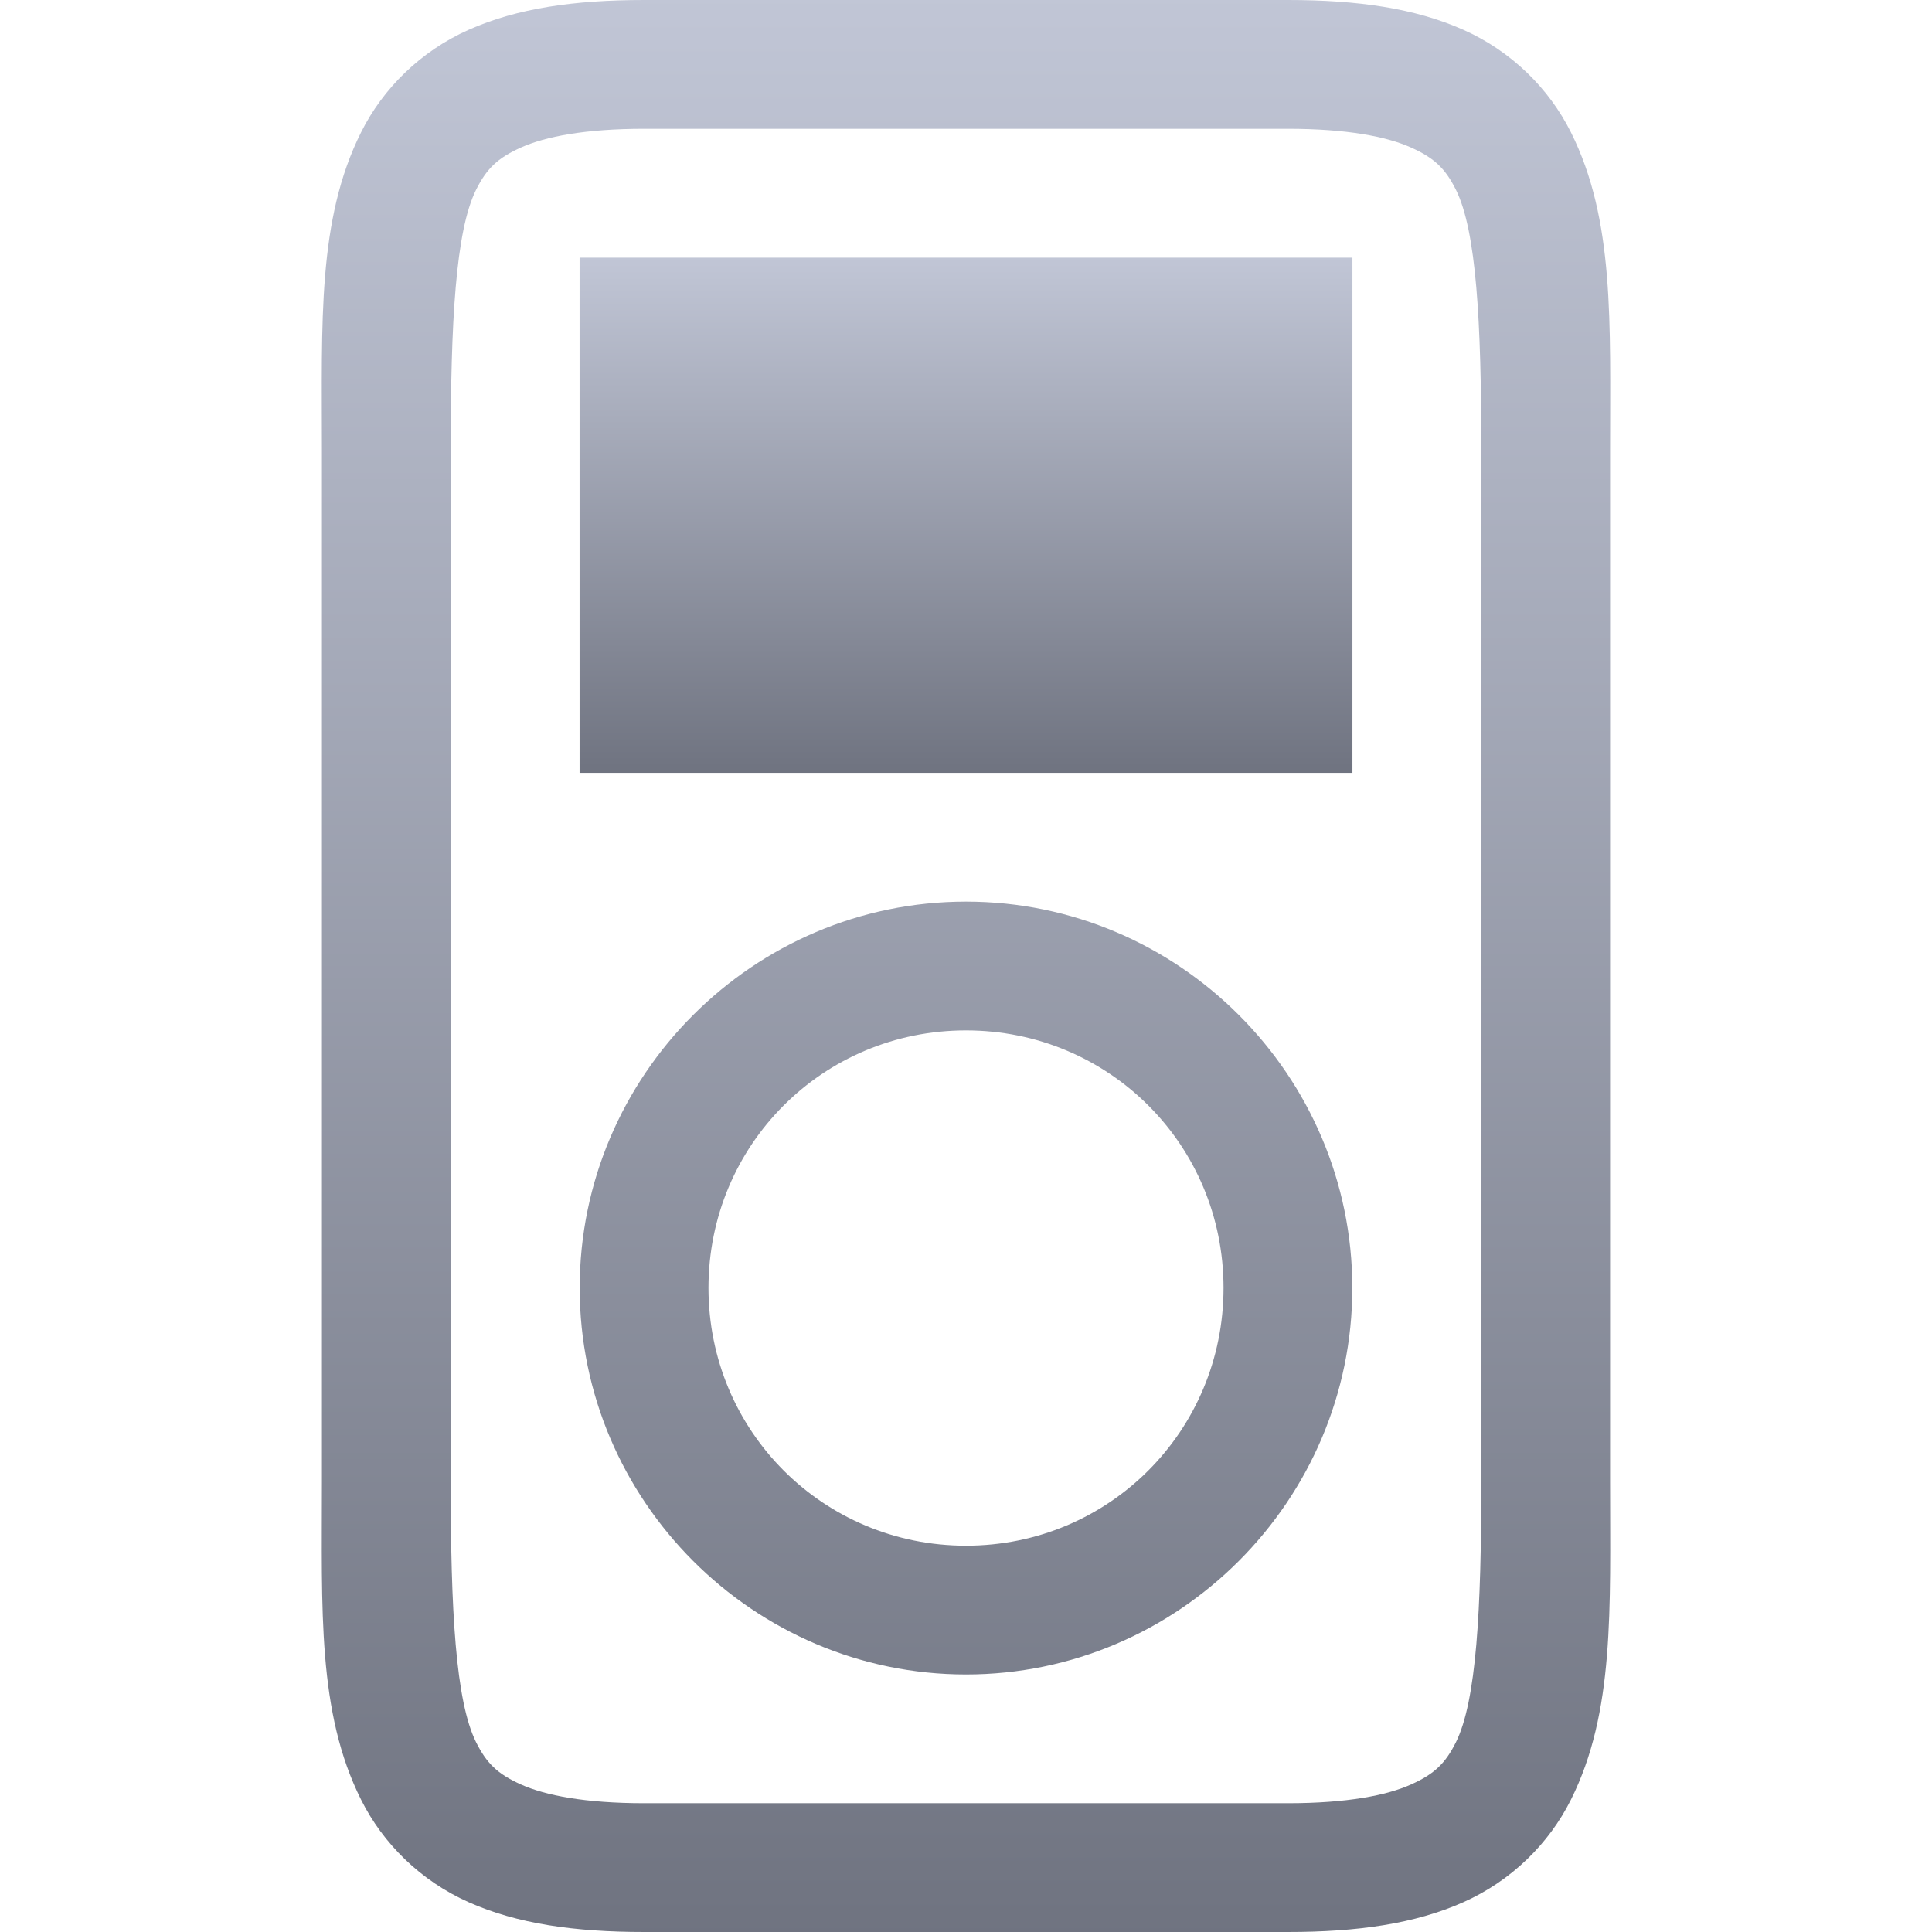<svg xmlns="http://www.w3.org/2000/svg" xmlns:xlink="http://www.w3.org/1999/xlink" width="64" height="64" viewBox="0 0 64 64" version="1.1"><defs><linearGradient id="linear0" gradientUnits="userSpaceOnUse" x1="0" y1="0" x2="0" y2="1" gradientTransform="matrix(42.68,0,0,64,10.66,0)"><stop offset="0" style="stop-color:#c1c6d6;stop-opacity:1;"/><stop offset="1" style="stop-color:#6f7380;stop-opacity:1;"/></linearGradient><linearGradient id="linear1" gradientUnits="userSpaceOnUse" x1="0" y1="0" x2="0" y2="1" gradientTransform="matrix(25.602,0,0,17.066,19.199,8.535)"><stop offset="0" style="stop-color:#c1c6d6;stop-opacity:1;"/><stop offset="1" style="stop-color:#6f7380;stop-opacity:1;"/></linearGradient></defs><g id="surface1"><path style=" stroke:none;fill-rule:nonzero;fill:url(#linear0);" d="M 21.336 0 C 19.023 0 17.133 0.273 15.531 0.984 C 13.93 1.695 12.684 2.934 11.961 4.383 C 10.512 7.281 10.664 10.664 10.664 14.93 L 10.664 49.07 C 10.664 53.336 10.512 56.719 11.961 59.617 C 12.684 61.066 13.93 62.305 15.531 63.016 C 17.133 63.727 19.023 64 21.336 64 L 42.664 64 C 44.977 64 46.867 63.727 48.469 63.016 C 50.07 62.305 51.316 61.066 52.039 59.617 C 53.488 56.719 53.336 53.336 53.336 49.07 L 53.336 14.93 C 53.336 10.664 53.488 7.281 52.039 4.383 C 51.316 2.934 50.07 1.695 48.469 0.984 C 46.867 0.273 44.977 0 42.664 0 Z M 21.336 4.266 L 42.664 4.266 C 44.621 4.266 45.938 4.527 46.734 4.883 C 47.531 5.238 47.883 5.598 48.227 6.281 C 48.91 7.652 49.07 10.664 49.07 14.93 L 49.07 49.07 C 49.07 53.336 48.91 56.348 48.227 57.719 C 47.883 58.402 47.531 58.762 46.734 59.117 C 45.938 59.473 44.621 59.734 42.664 59.734 L 21.336 59.734 C 19.379 59.734 18.062 59.473 17.266 59.117 C 16.469 58.762 16.117 58.402 15.773 57.719 C 15.09 56.348 14.93 53.336 14.93 49.07 L 14.93 14.93 C 14.93 10.664 15.09 7.652 15.773 6.281 C 16.117 5.598 16.469 5.238 17.266 4.883 C 18.062 4.527 19.379 4.266 21.336 4.266 Z M 32 29.867 C 24.957 29.867 19.203 35.621 19.203 42.664 C 19.203 49.707 24.957 55.469 32 55.469 C 39.043 55.469 44.797 49.707 44.797 42.664 C 44.797 35.621 39.043 29.867 32 29.867 Z M 32 34.133 C 36.738 34.133 40.531 37.926 40.531 42.664 C 40.531 47.402 36.738 51.203 32 51.203 C 27.262 51.203 23.469 47.402 23.469 42.664 C 23.469 37.926 27.262 34.133 32 34.133 Z M 32 34.133 "/><path style=" stroke:none;fill-rule:evenodd;fill:url(#linear1);" d="M 19.199 8.535 L 19.199 25.602 L 44.801 25.602 L 44.801 8.535 Z M 19.199 8.535 "/></g></svg>
